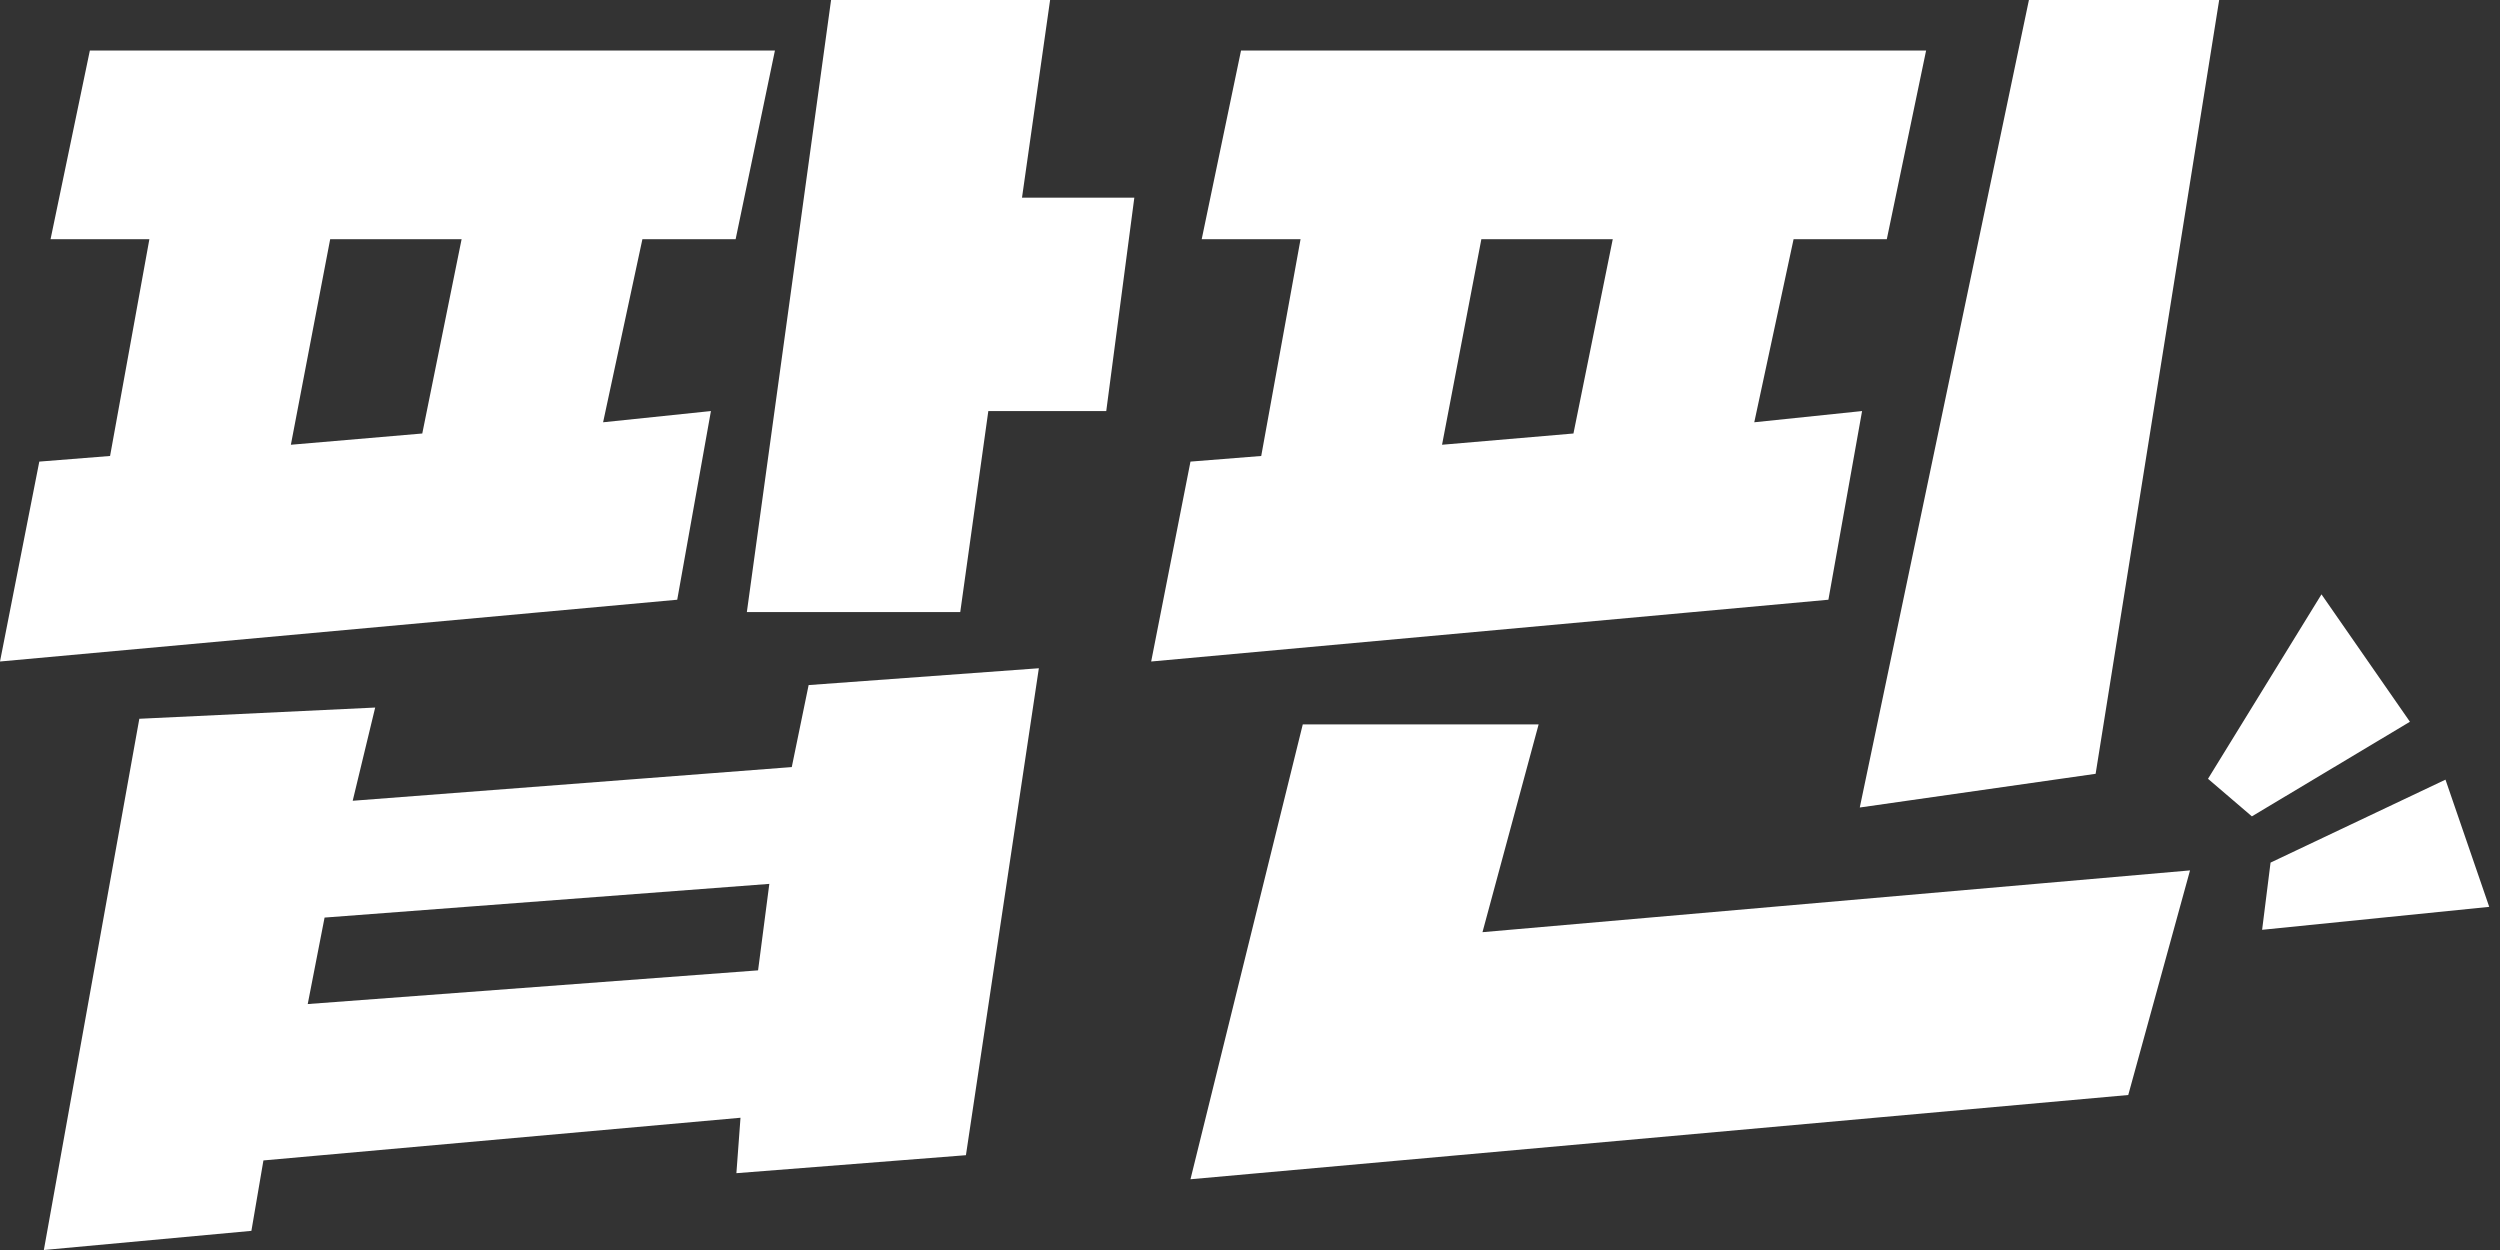 <svg width="100" height="50" viewBox="0 0 100 50" fill="none" xmlns="http://www.w3.org/2000/svg">
<rect x="0" y="0" width="100" height="50" fill="#333333" stroke="none"/>
<g id="&#237;&#140;&#157;&#237;&#149;&#128;_white" clip-path="url(#clip0_51_26)">
<g id="&#235;&#160;&#136;&#236;&#157;&#180;&#236;&#150;&#180; 1">
<path id="Vector" d="M1.572 18.464L4.403 18.239L5.975 9.569H2.022L3.594 2.022H30.997L29.425 9.569H25.696L24.124 16.891L28.437 16.442L27.089 23.989L0 26.46L1.572 18.464ZM14.106 32.031L31.671 30.683L32.345 27.403L41.554 26.73L38.637 46.208L29.456 46.927L29.62 44.71L10.537 46.417L10.056 49.234L1.754 50L5.573 28.751L15.007 28.302L14.108 32.031H14.106ZM13.207 9.569L11.635 17.79L16.891 17.34L18.464 9.569H13.207ZM47.619 18.464L50.449 18.239L52.022 9.569H48.068L49.641 2.022H77.044L75.472 9.569H71.743L70.171 16.891L74.483 16.442L73.136 23.989L46.047 26.46L47.619 18.464ZM59.254 9.569L57.682 17.79L62.938 17.34L64.51 9.569H59.254ZM12.983 36.703L12.309 40.162L30.323 38.814L30.773 35.355L12.983 36.703ZM38.41 24.483H29.874L33.243 0H42.004L40.88 7.907H45.373L44.25 16.442H39.533L38.41 24.483ZM52.111 28.976H61.545L59.299 37.287L87.601 34.816L85.13 43.8L47.619 47.17L52.111 28.976ZM81.157 0H88.767L83.825 30.952L74.391 32.3L81.157 0ZM90.074 32.655L96.397 28.87L92.859 23.774L88.32 31.152L90.076 32.655H90.074ZM90.485 37.192L99.569 36.274L97.819 31.186L90.822 34.504L90.485 37.19V37.192Z" fill="white"/>
</g>
</g>
<defs>
<clipPath id="clip0_51_26">
<rect width="99.569" height="50" fill="white"/>
</clipPath>
</defs>
</svg>
